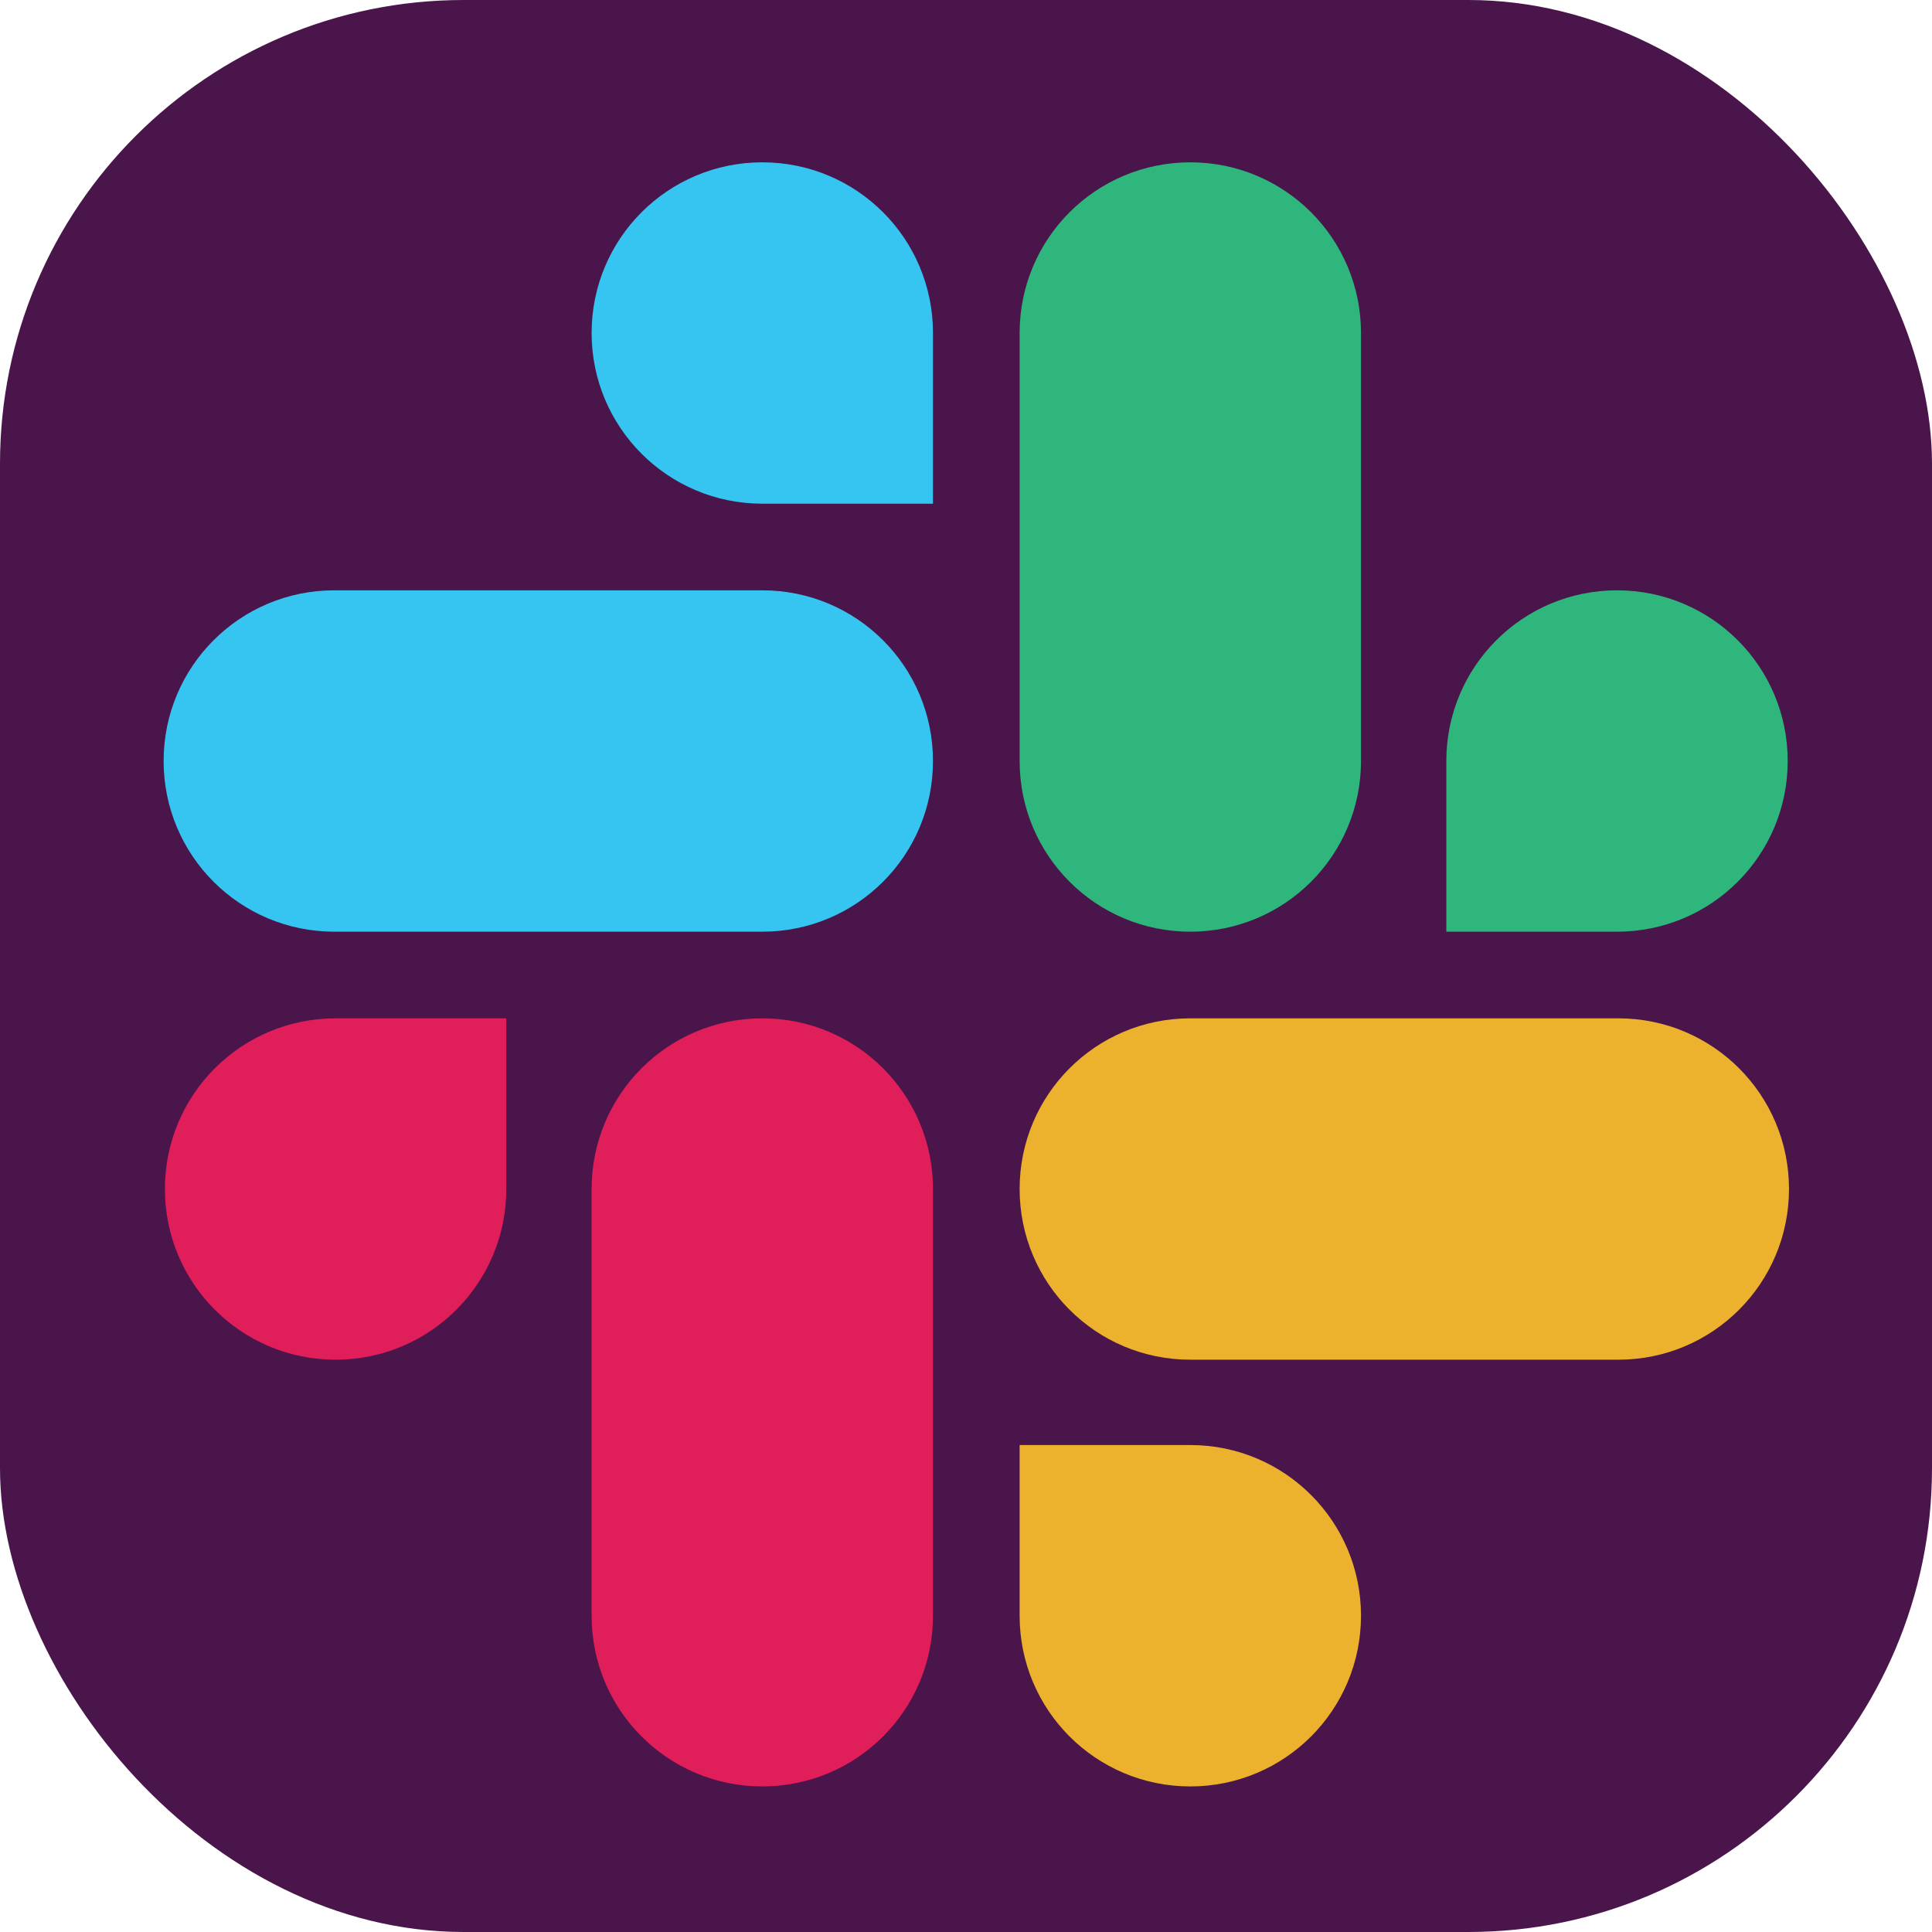 <svg width="100" height="100" viewBox="0 0 100 100" fill="none" xmlns="http://www.w3.org/2000/svg">
<rect width="100" height="100" rx="24" fill="#4A154B"/>
<g clip-path="url(#clip0_175_771)">
<path d="M26.205 61.543C26.205 66.429 22.256 70.378 17.37 70.378C12.484 70.378 8.535 66.429 8.535 61.543C8.535 56.657 12.484 52.709 17.37 52.709H26.205V61.543ZM30.622 61.543C30.622 56.657 34.571 52.709 39.457 52.709C44.343 52.709 48.291 56.657 48.291 61.543V83.63C48.291 88.516 44.343 92.465 39.457 92.465C34.571 92.465 30.622 88.516 30.622 83.63V61.543Z" fill="#E01E5A"/>
<path d="M39.457 26.071C34.571 26.071 30.622 22.122 30.622 17.236C30.622 12.35 34.571 8.402 39.457 8.402C44.343 8.402 48.291 12.35 48.291 17.236V26.071H39.457ZM39.457 30.555C44.343 30.555 48.291 34.504 48.291 39.39C48.291 44.276 44.343 48.224 39.457 48.224H17.303C12.417 48.224 8.469 44.276 8.469 39.39C8.469 34.504 12.417 30.555 17.303 30.555H39.457Z" fill="#36C5F0"/>
<path d="M74.862 39.39C74.862 34.504 78.811 30.555 83.697 30.555C88.583 30.555 92.531 34.504 92.531 39.39C92.531 44.276 88.583 48.224 83.697 48.224H74.862V39.39ZM70.445 39.39C70.445 44.276 66.496 48.224 61.61 48.224C56.724 48.224 52.776 44.276 52.776 39.39V17.236C52.776 12.35 56.724 8.402 61.61 8.402C66.496 8.402 70.445 12.35 70.445 17.236V39.39Z" fill="#2EB67D"/>
<path d="M61.61 74.795C66.496 74.795 70.445 78.744 70.445 83.63C70.445 88.516 66.496 92.465 61.61 92.465C56.724 92.465 52.776 88.516 52.776 83.63V74.795H61.61ZM61.61 70.378C56.724 70.378 52.776 66.429 52.776 61.543C52.776 56.657 56.724 52.709 61.61 52.709H83.764C88.65 52.709 92.598 56.657 92.598 61.543C92.598 66.429 88.65 70.378 83.764 70.378H61.61Z" fill="#ECB22E"/>
</g>
<defs>
<clipPath id="clip0_175_771">
<rect width="85" height="85" fill="white" transform="translate(8 8)"/>
</clipPath>
</defs>
</svg>
